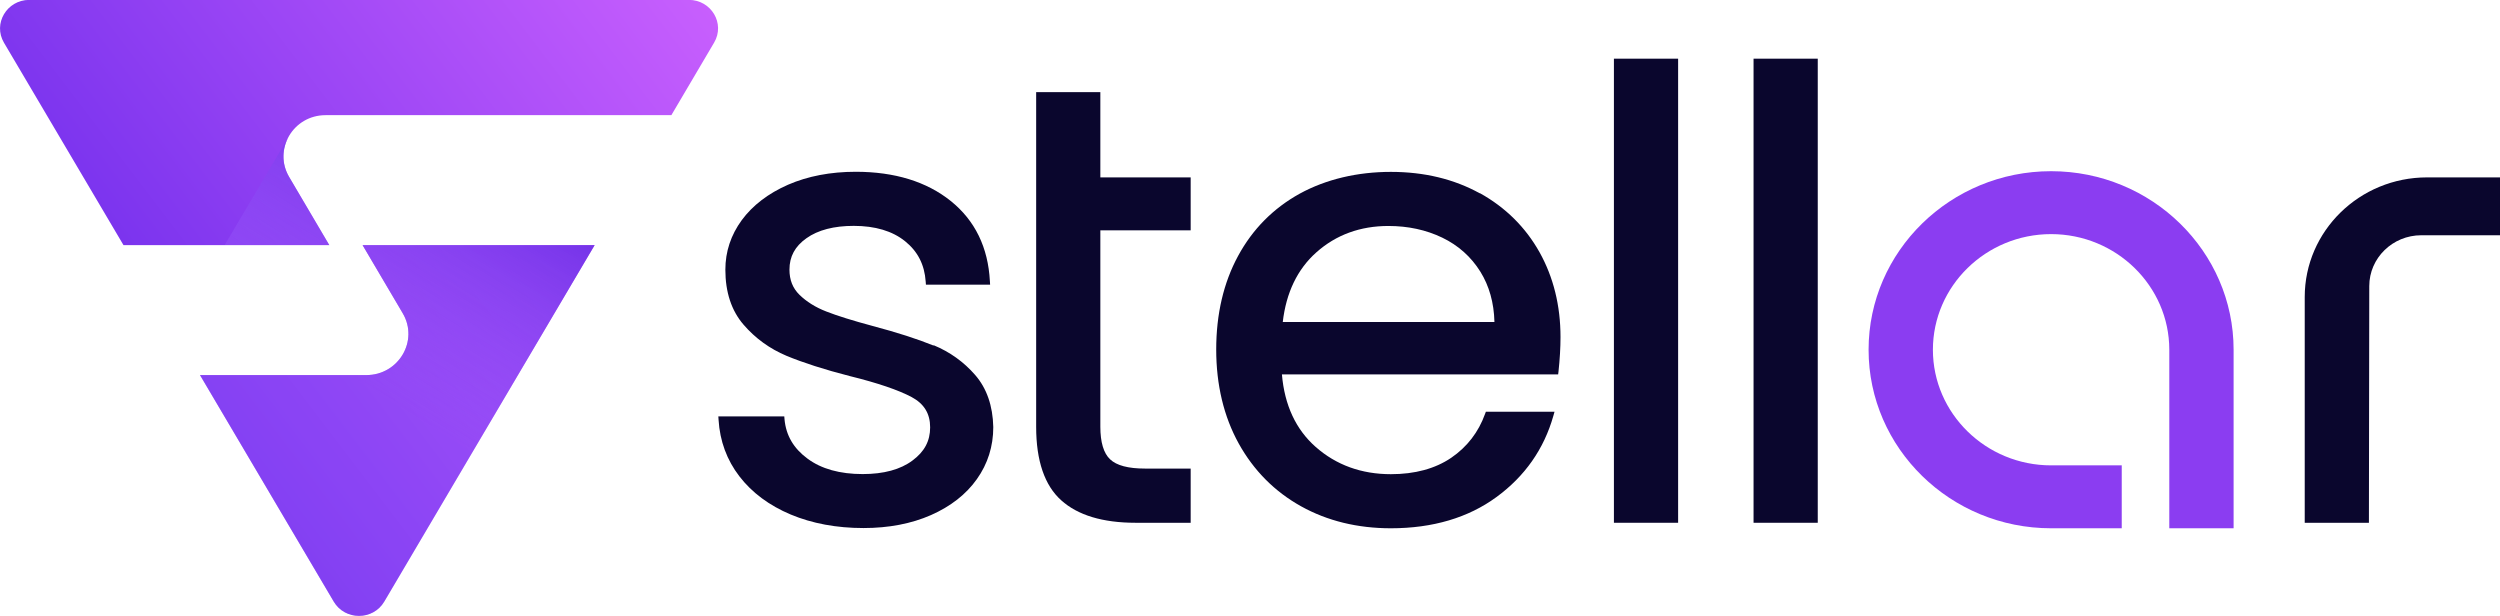 <svg width="138" height="34" viewBox="0 0 138 34" fill="none" xmlns="http://www.w3.org/2000/svg">
<g id="Frame" clip-path="url(#clip0_640_1587)">
<g id="Group">
<g id="Layer 1">
<g id="Group_2">
<g id="Group_3">
<path id="Vector" d="M18.177 13.53L15.959 9.767C15.067 8.255 16.186 6.357 17.97 6.357H37.059L39.419 2.353C40.04 1.303 39.264 -0.006 38.023 -0.006H1.61C0.375 -6.81588e-06 -0.401 1.309 0.22 2.359L6.816 13.53H18.184H18.177Z" fill="url(#paint0_linear_640_1587)"/>
<path id="Vector_2" d="M20.014 13.53L22.232 17.294C23.124 18.806 22.006 20.704 20.221 20.704H11.039L18.423 33.209C19.044 34.259 20.59 34.259 21.21 33.209L32.824 13.53H20.008H20.014Z" fill="url(#paint1_linear_640_1587)"/>
</g>
<path id="Vector_3" style="mix-blend-mode:multiply" d="M20.014 13.53L22.232 17.294C23.124 18.806 22.006 20.704 20.221 20.704H11.039L18.423 33.209C19.044 34.259 20.59 34.259 21.21 33.209L32.824 13.53H20.008H20.014Z" fill="url(#paint2_linear_640_1587)"/>
<path id="Vector_4" style="mix-blend-mode:multiply" d="M18.177 13.53L15.959 9.767C15.526 9.027 15.571 8.204 15.934 7.546L12.403 13.524H18.177V13.53Z" fill="url(#paint3_linear_640_1587)"/>
<g id="Group_4">
<path id="Vector_5" d="M51.525 19.072C50.652 18.717 49.52 18.351 48.156 17.99C47.076 17.699 46.216 17.433 45.608 17.193C45.02 16.965 44.522 16.655 44.134 16.276C43.758 15.909 43.578 15.453 43.578 14.884C43.578 14.163 43.881 13.6 44.515 13.151C45.155 12.695 46.035 12.468 47.127 12.468C48.311 12.468 49.261 12.752 49.96 13.315C50.658 13.878 51.033 14.606 51.098 15.542L51.111 15.713H54.654L54.642 15.523C54.544 13.657 53.82 12.17 52.482 11.095C51.15 10.026 49.384 9.482 47.237 9.482C45.847 9.482 44.593 9.722 43.5 10.197C42.407 10.678 41.547 11.335 40.946 12.151C40.344 12.974 40.04 13.891 40.04 14.884C40.04 16.13 40.377 17.149 41.043 17.92C41.696 18.679 42.498 19.255 43.416 19.641C44.328 20.02 45.505 20.4 46.914 20.761C48.453 21.14 49.598 21.532 50.322 21.918C51.007 22.285 51.344 22.829 51.344 23.588C51.344 24.347 51.027 24.935 50.367 25.422C49.708 25.916 48.783 26.169 47.619 26.169C46.364 26.169 45.336 25.884 44.573 25.315C43.81 24.752 43.39 24.044 43.306 23.152L43.293 22.987H39.652L39.665 23.177C39.736 24.347 40.124 25.397 40.816 26.295C41.508 27.194 42.459 27.902 43.649 28.402C44.825 28.895 46.177 29.148 47.664 29.148C49.061 29.148 50.309 28.908 51.389 28.433C52.475 27.953 53.329 27.289 53.924 26.447C54.525 25.6 54.829 24.638 54.829 23.575C54.803 22.399 54.467 21.431 53.827 20.697C53.2 19.976 52.43 19.426 51.544 19.059L51.525 19.072Z" fill="#0A062D"/>
<path id="Vector_6" d="M60.739 5.086H57.196V23.563C57.196 25.429 57.661 26.795 58.58 27.617C59.491 28.44 60.875 28.857 62.679 28.857H65.725V25.865H63.203C62.278 25.865 61.632 25.695 61.276 25.353C60.92 25.018 60.739 24.41 60.739 23.556V12.714H65.725V9.792H60.739V5.079V5.086Z" fill="#0A062D"/>
<path id="Vector_7" d="M81.684 10.671C80.268 9.887 78.619 9.488 76.776 9.488C74.933 9.488 73.2 9.893 71.745 10.69C70.29 11.494 69.146 12.645 68.344 14.125C67.542 15.599 67.135 17.338 67.135 19.293C67.135 21.248 67.555 22.994 68.376 24.48C69.204 25.973 70.362 27.137 71.817 27.946C73.271 28.756 74.94 29.161 76.776 29.161C79.085 29.161 81.05 28.579 82.609 27.434C84.174 26.289 85.228 24.784 85.745 22.956L85.81 22.728H82.02L81.975 22.848C81.613 23.854 80.986 24.67 80.106 25.271C79.221 25.872 78.102 26.175 76.776 26.175C75.153 26.175 73.756 25.669 72.625 24.67C71.532 23.708 70.905 22.361 70.762 20.666H86.01L86.03 20.501C86.101 19.837 86.14 19.198 86.14 18.604C86.14 16.877 85.752 15.302 84.982 13.923C84.213 12.55 83.107 11.449 81.684 10.659V10.671ZM70.808 17.781C70.995 16.155 71.616 14.859 72.664 13.929C73.75 12.961 75.088 12.474 76.64 12.474C77.727 12.474 78.723 12.689 79.615 13.119C80.494 13.543 81.206 14.176 81.717 14.998C82.201 15.776 82.467 16.706 82.493 17.775H70.814L70.808 17.781Z" fill="#0A062D"/>
<path id="Vector_8" d="M92.632 3.239H89.088V28.857H92.632V3.239Z" fill="#0A062D"/>
<path id="Vector_9" d="M100.34 3.239H96.796V28.857H100.34V3.239Z" fill="#0A062D"/>
<path id="Vector_10" d="M113.221 9.45C107.666 9.45 103.146 13.872 103.146 19.306C103.146 24.739 107.666 29.161 113.221 29.161H117.12V25.688H113.221C109.625 25.688 106.696 22.823 106.696 19.306C106.696 15.789 109.625 12.923 113.221 12.923C116.816 12.923 119.745 15.789 119.745 19.306V29.161H123.295V19.306C123.295 13.872 118.775 9.45 113.221 9.45Z" fill="#8B3DF1"/>
<path id="Vector_11" d="M133.972 9.792C130.247 9.792 127.221 12.752 127.221 16.396V28.857H130.764L130.784 15.789C130.784 14.245 132.071 12.986 133.655 12.986H138.007V9.792H133.972Z" fill="#0A062D"/>
</g>
</g>
</g>
</g>
</g>
<defs>
<linearGradient id="paint0_linear_640_1587" x1="35.999" y1="-9.159" x2="-9.588" y2="25.562" gradientUnits="userSpaceOnUse">
<stop stop-color="#CF63FF"/>
<stop offset="1" stop-color="#4D1AE5"/>
</linearGradient>
<linearGradient id="paint1_linear_640_1587" x1="46.475" y1="4.599" x2="0.895" y2="39.32" gradientUnits="userSpaceOnUse">
<stop stop-color="#CF63FF"/>
<stop offset="1" stop-color="#4D1AE5"/>
</linearGradient>
<linearGradient id="paint2_linear_640_1587" x1="16.238" y1="26.789" x2="29.301" y2="5.755" gradientUnits="userSpaceOnUse">
<stop offset="0.27" stop-color="#A463FF" stop-opacity="0.3"/>
<stop offset="1" stop-color="#541ADD"/>
</linearGradient>
<linearGradient id="paint3_linear_640_1587" x1="9.299" y1="22.481" x2="22.369" y2="1.447" gradientUnits="userSpaceOnUse">
<stop offset="0.27" stop-color="#A463FF" stop-opacity="0.3"/>
<stop offset="1" stop-color="#541ADD"/>
</linearGradient>
<clipPath id="clip0_640_1587">
<rect width="138" height="34" fill="white"/>
</clipPath>
</defs>
</svg>
